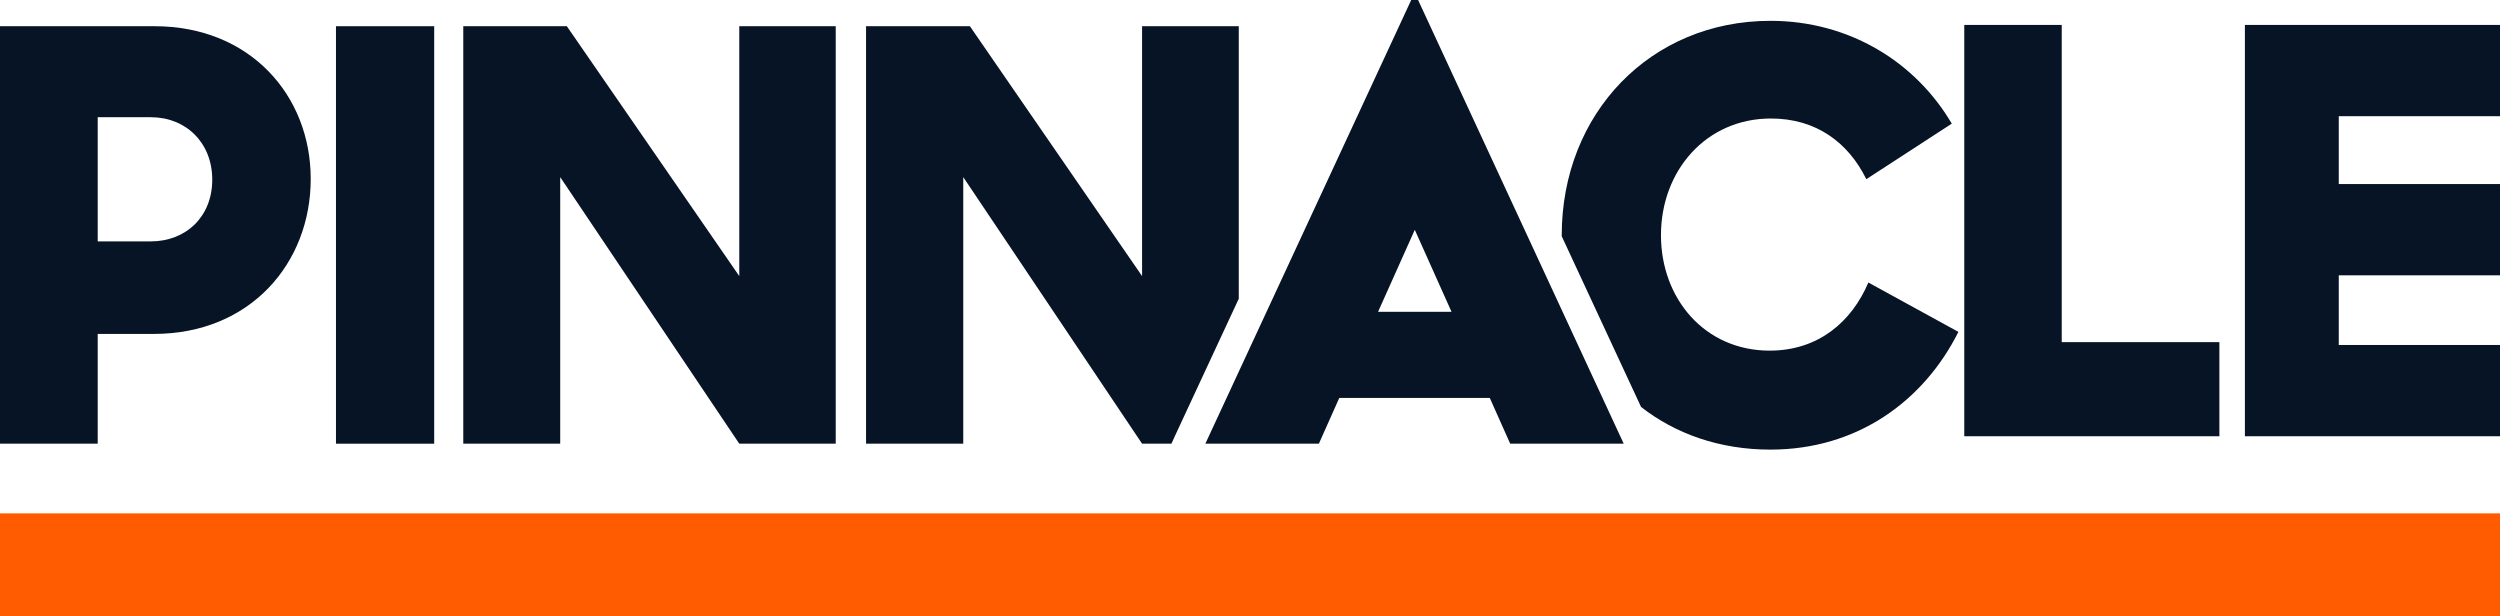 <?xml version="1.0" encoding="utf-8"?>
<svg xmlns="http://www.w3.org/2000/svg" width="142" height="35" viewBox="0 0 142 35" fill="none">
<path fill-rule="evenodd" clip-rule="evenodd" d="M0 35H142V29.159H0V35Z" fill="#FF5B00"/>
<path fill-rule="evenodd" clip-rule="evenodd" d="M111.571 1.416H117.106V19.434H126.061V24.779H111.571V1.416Z" fill="#071426"/>
<path fill-rule="evenodd" clip-rule="evenodd" d="M127.51 1.416V24.779H142V19.595H132.842V15.638H142V10.454H132.842V6.6H142V1.416H127.51Z" fill="#071426"/>
<path fill-rule="evenodd" clip-rule="evenodd" d="M5.55 6.658V13.711H8.563C10.563 13.711 12.056 12.309 12.056 10.206C12.056 8.104 10.563 6.658 8.563 6.658H5.55ZM0 1.489H8.781C14.2 1.489 17.649 5.417 17.649 10.163C17.649 14.937 14.229 18.967 8.737 18.967H5.55V25.202H0V1.489Z" fill="#071426"/>
<path fill-rule="evenodd" clip-rule="evenodd" d="M19.083 25.202H24.662V1.489H19.083V25.202Z" fill="#071426"/>
<path fill-rule="evenodd" clip-rule="evenodd" d="M26.314 1.489H32.196L41.991 15.682V1.489H47.469V25.202H41.991L31.82 10.06V25.202H26.314V1.489Z" fill="#071426"/>
<path fill-rule="evenodd" clip-rule="evenodd" d="M78.273 17.712L80.36 13.054L82.447 17.712H78.273ZM85.779 25.202H92.227L80.548 0H80.157L68.464 25.202H74.912L76.071 22.603H84.62L85.779 25.202Z" fill="#071426"/>
<path fill-rule="evenodd" clip-rule="evenodd" d="M106.123 16.047C105.166 18.296 103.268 19.916 100.515 19.916C96.835 19.916 94.343 16.967 94.343 13.36C94.343 9.695 96.907 6.731 100.588 6.731C103.123 6.731 104.964 8.06 106.007 10.177L110.861 7.023C108.803 3.519 105.036 1.183 100.559 1.183C93.749 1.183 88.706 6.439 88.706 13.36C88.706 13.375 88.706 13.404 88.706 13.419L93.212 23.114C95.154 24.633 97.661 25.538 100.559 25.538C105.5 25.538 109.267 22.778 111.238 18.851L106.123 16.047Z" fill="#071426"/>
<path fill-rule="evenodd" clip-rule="evenodd" d="M66.783 24.662L70.362 16.967V1.489H64.87V15.682L55.09 1.489H49.192V25.202H54.713V10.06L64.87 25.202H66.537L66.783 24.662Z" fill="#071426"/>
</svg>